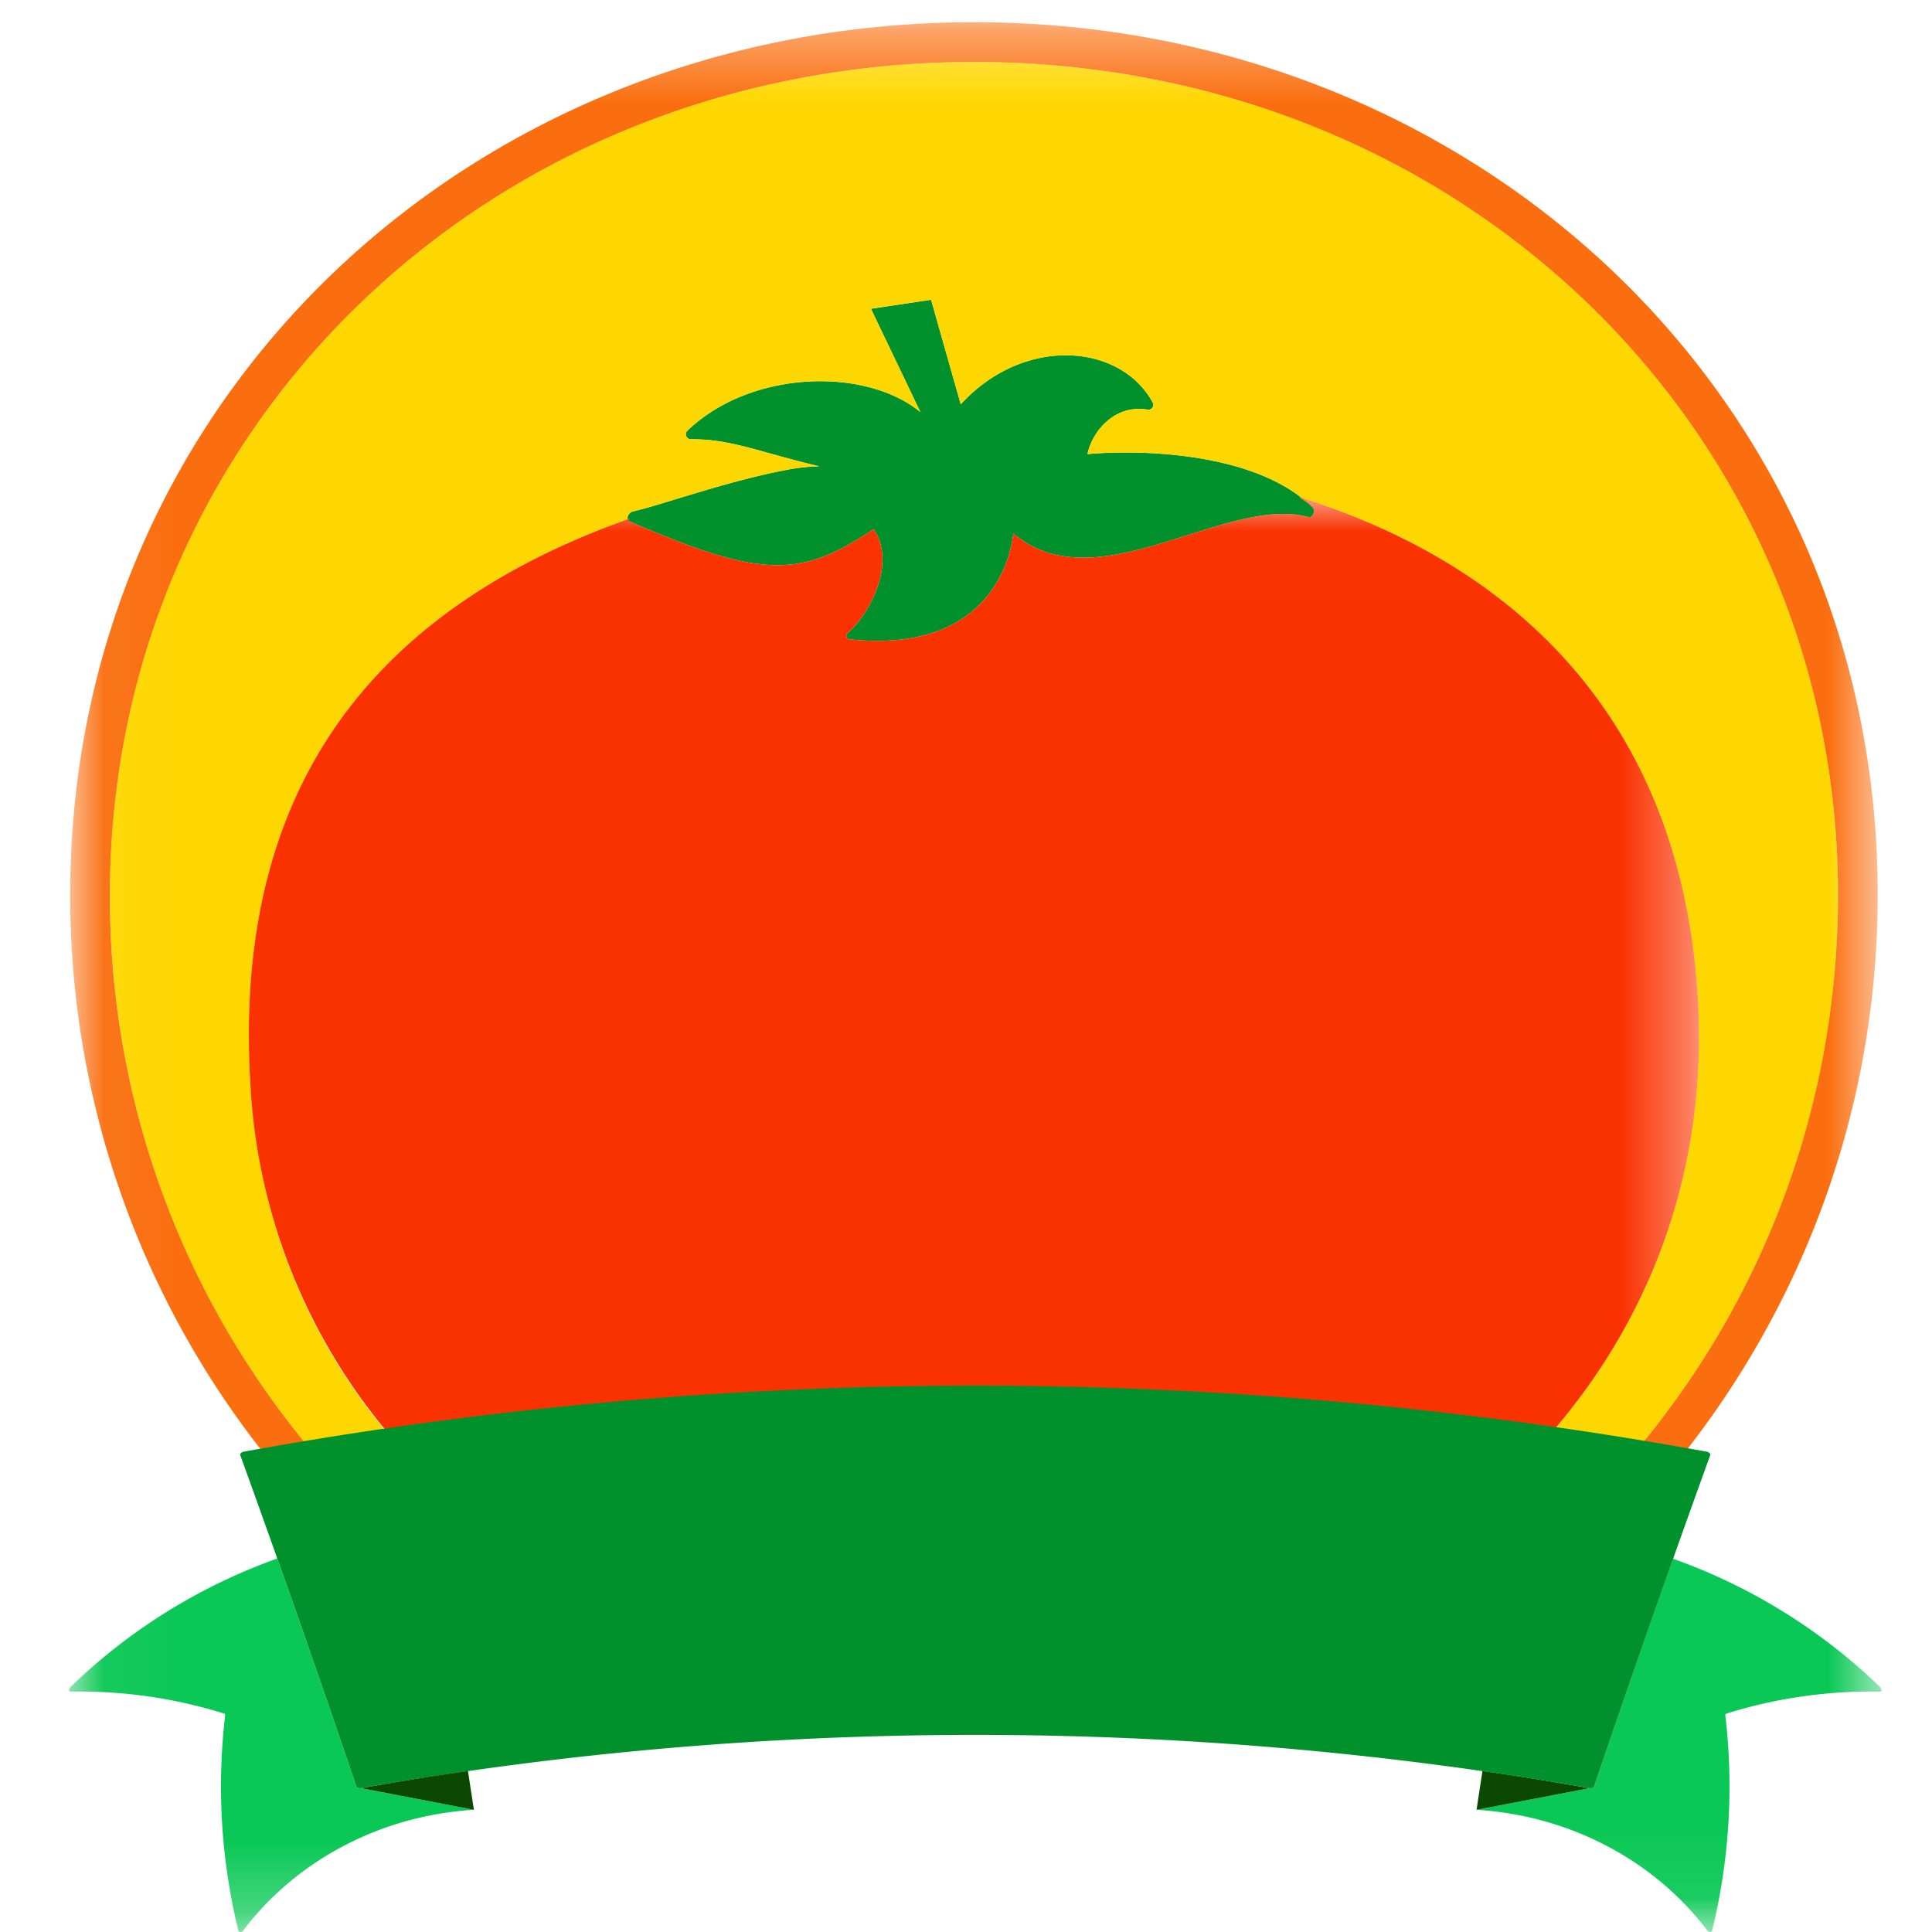 <svg height="28" width="28" viewBox="0 0 28 28" xmlns="http://www.w3.org/2000/svg"><mask id="certified-fresh-a" fill="#fff"><path d="M.048.322h26.22v27.63H.049z" fill-rule="evenodd"/></mask><mask id="certified-fresh-b" fill="#fff"><path d="M.048.006h23.575v20.746H.048z" fill-rule="evenodd"/></mask><g fill="none" fill-rule="evenodd"><path d="M15.392 8.057l-.126-.009" fill="#fa3108"/><path d="M15.768 6.58c.765-.067 2.437-.029 3.254.772.048.049.006.16-.064.14-1.196-.322-3.063 1.266-4.272.24-.033.3-.304 1.748-2.37 1.534-.049-.005-.068-.06-.032-.09.32-.272.713-1.025.376-1.506-1.051.698-1.595.728-3.534-.112-.063-.027-.025-.13.05-.147.402-.09 1.36-.438 2.218-.6a2.73 2.73 0 01.48-.052c-.89-.212-1.276-.396-1.862-.393-.064 0-.096-.08-.05-.124.916-.88 2.577-.926 3.377-.27l-.717-1.497.872-.131.43 1.516c.907-.994 2.31-.893 2.783-.025.028.051-.018.112-.076.102-.476-.081-.801.315-.87.642z" fill="#00912d"/><path d="M4.567 20.714c-1.1-1.34-1.813-3.012-1.936-4.977-.212-3.405.951-6.607 5.482-8.218.004.015-.003.032.013.04-.063-.028-.025-.131.05-.148.402-.09 1.36-.439 2.218-.6a2.81 2.81 0 01.48-.053c-.89-.21-1.276-.395-1.862-.392-.064 0-.096-.08-.05-.124.916-.881 2.577-.926 3.377-.27l-.717-1.498.872-.13.43 1.516c.907-.994 2.31-.893 2.783-.025.028.051-.018.112-.076.102-.476-.081-.801.315-.87.642l.007.002c.765-.068 2.437-.03 3.254.771-.057-.054-.125-.098-.19-.146 3.265 1.02 5.53 3.348 5.772 7.223.154 2.474-.654 4.607-2.055 6.261.425.061.849.132 1.273.203a12.48 12.48 0 002.816-7.923C25.638 6.2 20.137.898 13.115.898S.593 6.201.593 12.97c0 2.975 1.031 5.745 2.817 7.928.385-.064.77-.127 1.157-.184" fill="gold" mask="url(#certified-fresh-a)" transform="translate(1)"/><path d="M3.41 20.898A12.476 12.476 0 01.593 12.97C.593 6.2 6.093.898 13.115.898S25.638 6.201 25.638 12.97c0 2.97-1.032 5.739-2.816 7.923.212.035.425.063.638.101 1.722-2.218 2.753-5 2.753-8.024 0-7.235-5.864-12.648-13.098-12.648C5.881.322.017 5.735.017 12.97A13.03 13.03 0 002.775 21c.211-.038.423-.066.635-.102" fill="#fa6e0f" mask="url(#certified-fresh-a)" transform="translate(1)"/><path d="M20.4 26.229c1.431.09 2.626.796 3.346 1.753.024.024.058.024.068-.004a8.794 8.794 0 00.19-3.124c.002-.01.01-.019.025-.022a7.017 7.017 0 012.209-.316c.042.005.041-.037-.004-.08a8.347 8.347 0 00-2.988-1.846 251.042 251.042 0 00-1.141 3.297c-.007.021-.037.034-.067.028z" fill="#0ac855" mask="url(#certified-fresh-a)" transform="translate(1)"/><path d="M23.038 25.915l-1.638.314s.02-.15.085-.563c.845.12 1.553.25 1.553.25" fill="#0b4902"/><path d="M4.577 13.512a59.255 59.255 0 0116.972-.022c1.4-1.654 2.21-3.787 2.055-6.261-.242-3.875-2.507-6.203-5.771-7.223.064.048.132.092.189.146.048.049.006.16-.064.14-1.196-.322-3.063 1.266-4.272.24-.033.3-.304 1.748-2.37 1.534-.049-.005-.068-.06-.032-.09.32-.272.713-1.026.376-1.506-1.051.698-1.595.728-3.534-.112C8.11.351 8.116.334 8.113.32 3.583 1.93 2.419 5.132 2.63 8.537a8.562 8.562 0 001.946 4.975" fill="#fa3200" mask="url(#certified-fresh-b)" transform="translate(1 7.2)"/><path d="M4.23 18.715c-.03.006-.06-.007-.067-.028a247.718 247.718 0 00-1.145-3.3 8.343 8.343 0 00-2.984 1.85c-.044.042-.045.084-.003.079a7.017 7.017 0 012.209.316c.014.003.023.011.024.022a8.794 8.794 0 00.19 3.124c.01.028.045.028.068.004.721-.957 1.914-1.664 3.346-1.753z" fill="#0ac855" mask="url(#certified-fresh-b)" transform="translate(1 7.2)"/><path d="M23.038 25.915a51.756 51.756 0 00-17.808 0c-.03.006-.06-.007-.067-.028-.543-1.602-1.103-3.2-1.68-4.795-.009-.022.016-.048.054-.054a59.188 59.188 0 0121.194 0c.038.006.063.032.054.054a250.49 250.49 0 00-1.68 4.795c-.007.021-.037.034-.067.028" fill="#00912d"/><path d="M5.23 25.915l1.638.314s-.022-.15-.086-.563c-.844.12-1.552.25-1.552.25" fill="#0b4902"/></g></svg>
